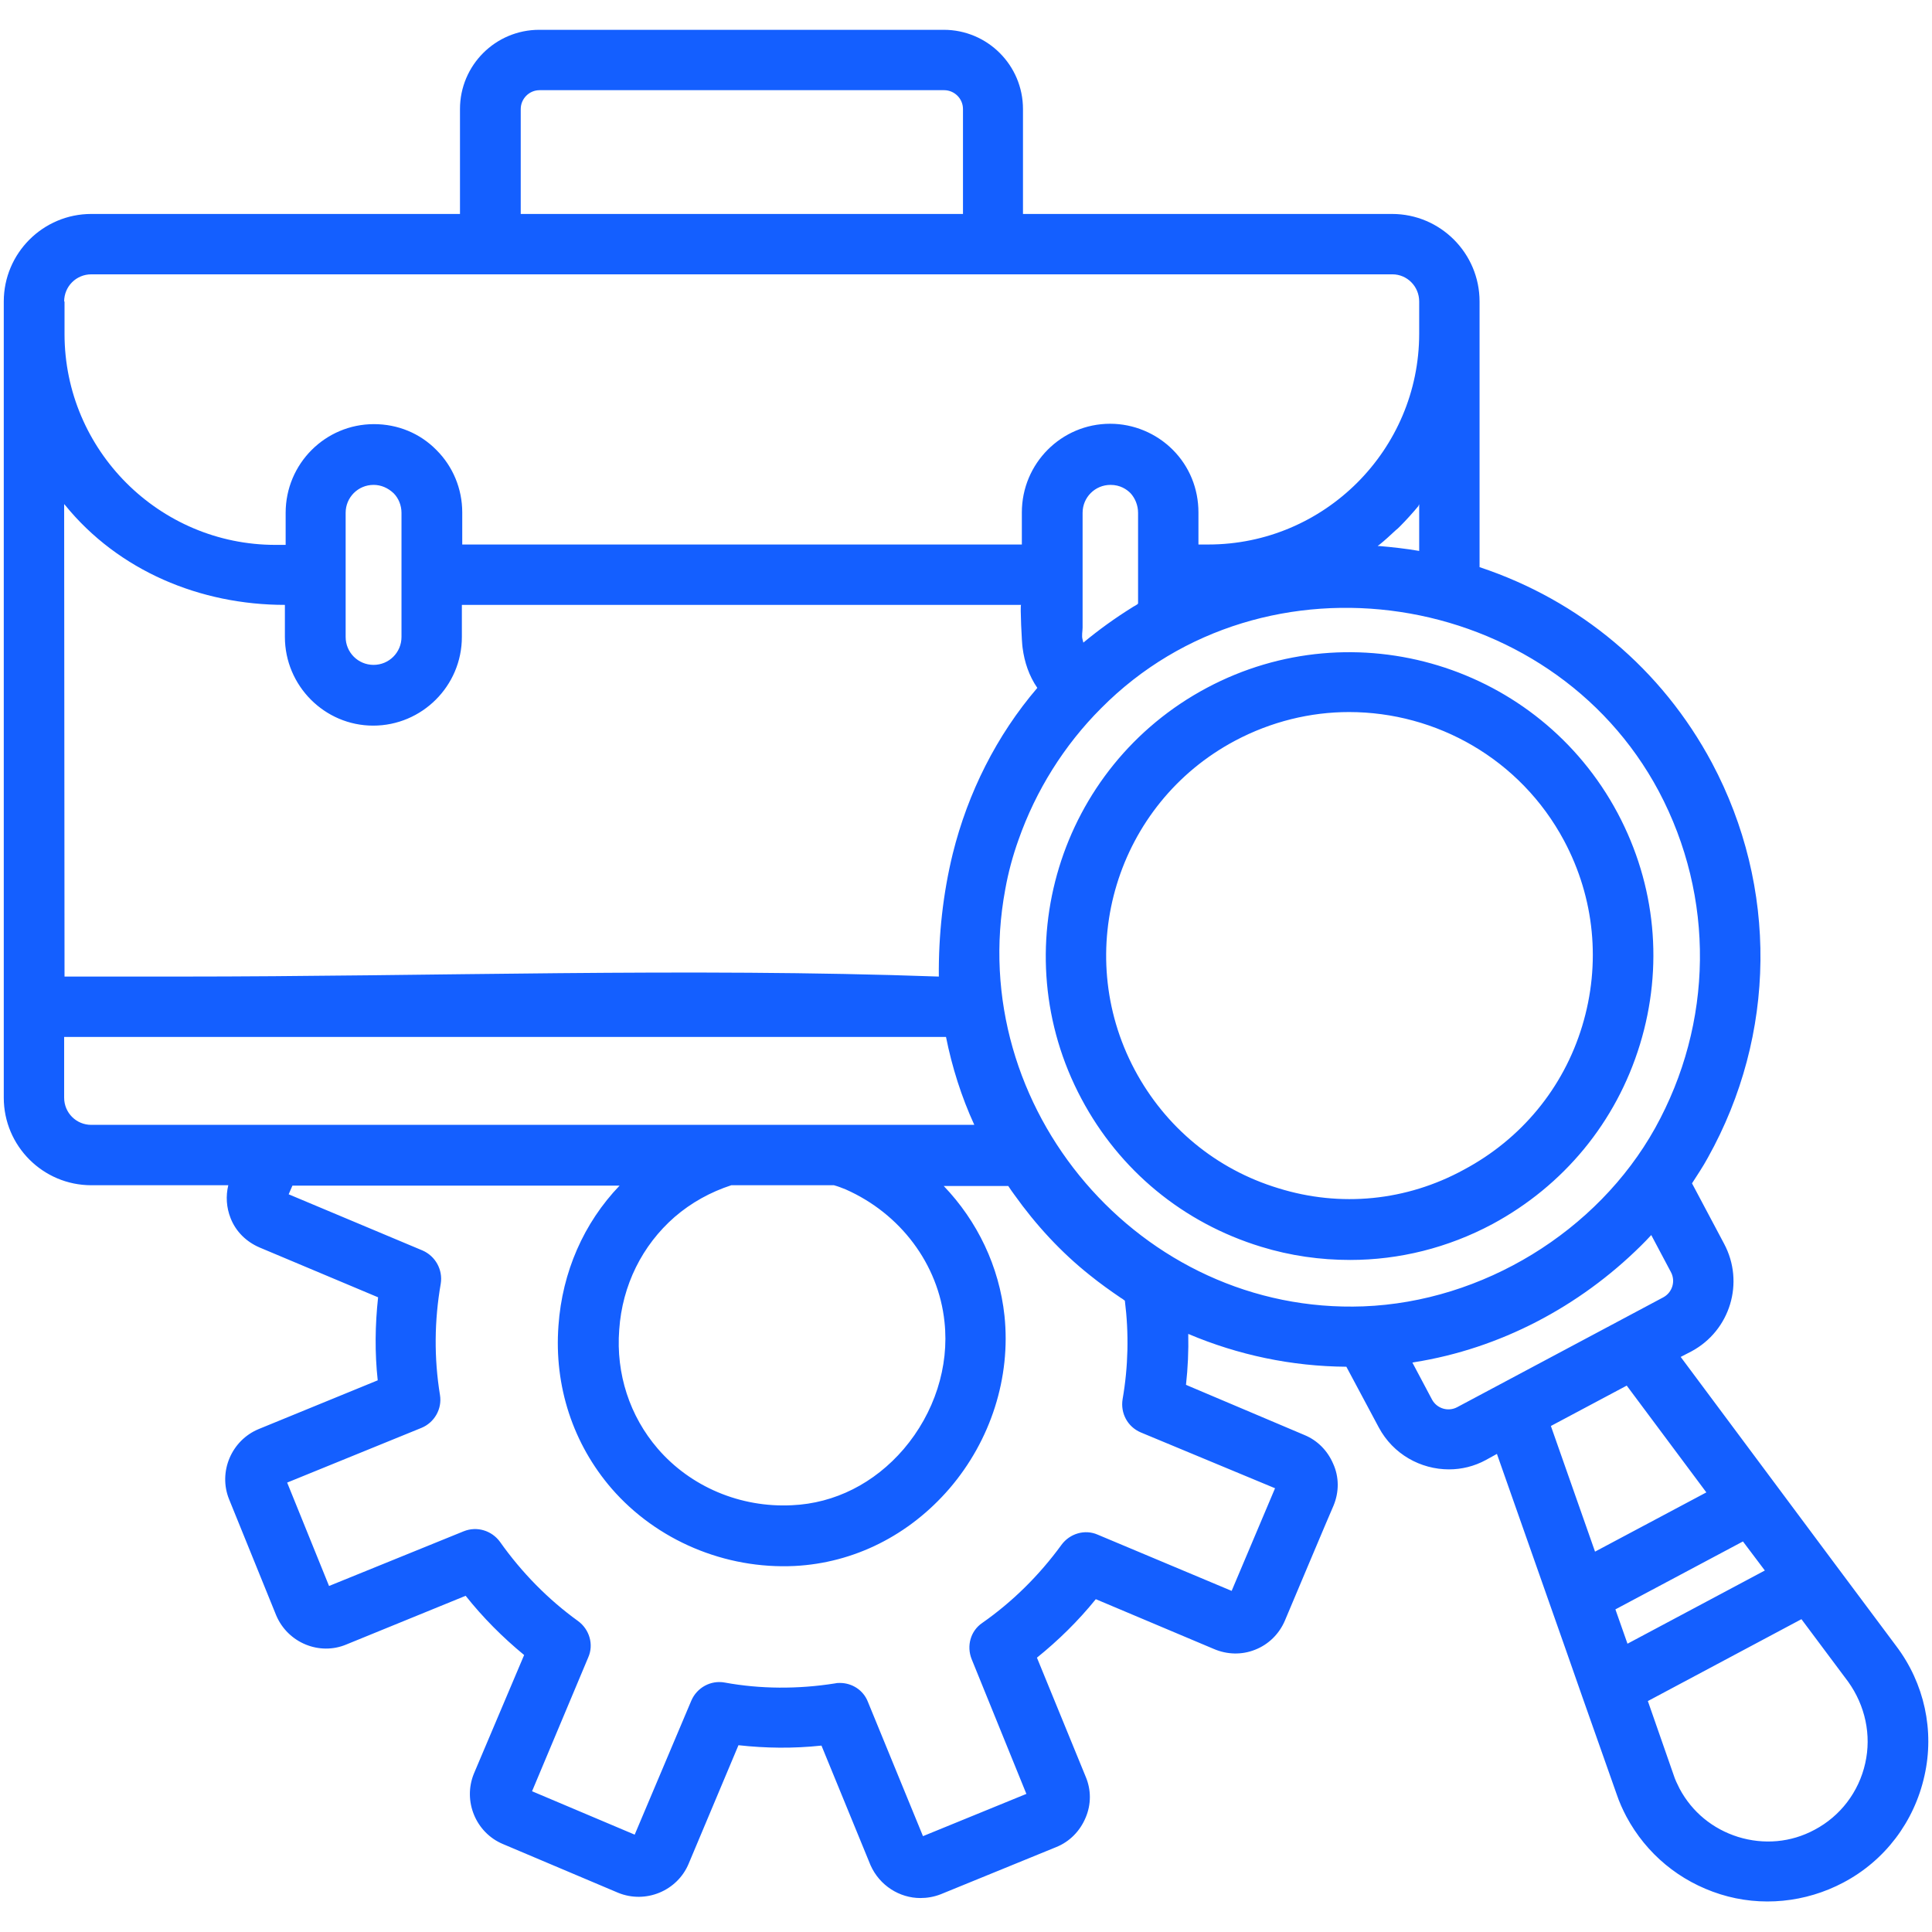 <?xml version="1.0" encoding="utf-8"?>
<!-- Generator: Adobe Illustrator 27.9.2, SVG Export Plug-In . SVG Version: 6.00 Build 0)  -->
<svg version="1.1" id="Layer_1" xmlns="http://www.w3.org/2000/svg" xmlns:xlink="http://www.w3.org/1999/xlink" x="0px" y="0px"
	 width="512px" height="512px" viewBox="0 0 512 512" style="enable-background:new 0 0 512 512;" xml:space="preserve">
<style type="text/css">
	.st0{fill:#145FFF;}
</style>
<path class="st0" d="M434.6,276.8c6.3-20.6,4.2-42.3-5.9-61.3c-20.9-39.2-69.7-54.1-108.9-33.2s-54.1,69.7-33.2,108.9
	c10.1,19,27,32.9,47.6,39.2c7.8,2.4,15.7,3.5,23.6,3.5c13,0,25.9-3.2,37.7-9.5C414.4,314.2,428.3,297.4,434.6,276.8L434.6,276.8z
	 M338.8,314.9c-16.5-5-30-16.2-38.1-31.4c-16.7-31.4-4.8-70.5,26.6-87.2c9.6-5.1,20-7.6,30.2-7.6c23.1,0,45.4,12.4,57,34.1
	c8.1,15.2,9.8,32.6,4.8,49.1s-16.2,30-31.4,38.1C372.7,318.3,355.2,320,338.8,314.9z M502.5,436.2L486,414.1l-40.6-54.5l2.9-1.5
	c10.2-5.5,14.1-18.2,8.6-28.5l-8.5-16c1.4-2.2,2.9-4.4,4.2-6.8c18.2-32.6,18.6-71.7,1.1-104.6c-13.3-24.9-35.1-43.1-61.6-51.9V79.9
	c0-12.8-10.4-23.2-23.2-23.2h-97.8V28.9c0-11.6-9.4-21-21-21H142.9c-11.6,0-21,9.4-21,21v27.8H24.2C11.4,56.7,1,67.1,1,79.9v211
	c0,12.8,10.4,23.2,23.2,23.2h36.3c-0.7,2.9-0.5,5.9,0.6,8.7c1.4,3.6,4.2,6.3,7.7,7.8l31.4,13.2c-0.8,7.3-0.9,14.7-0.1,22l-31.5,12.9
	c-7.3,3-10.8,11.4-7.9,18.6l12.5,30.8c3.1,7.3,11.5,10.7,18.6,7.7l31.6-12.9c4.6,5.8,9.8,11,15.5,15.7L125.6,470
	c-3,7.3,0.5,15.7,7.7,18.7l30.5,12.9c7.3,3,15.7-0.5,18.7-7.7l13.2-31.4c7.2,0.8,14.5,0.9,22,0.1l13,31.7c2.4,5.4,7.7,8.7,13.2,8.7
	c1.8,0,3.6-0.3,5.4-1l30.6-12.5c3.5-1.4,6.3-4.2,7.8-7.8c1.5-3.5,1.5-7.4,0-10.9l-12.9-31.5c5.7-4.6,10.9-9.7,15.6-15.5l31.3,13.2
	c3.5,1.5,7.4,1.6,10.9,0.2c3.6-1.4,6.4-4.2,7.9-7.7c0,0,12.8-30.4,12.9-30.5c1.5-3.6,1.5-7.6-0.1-11.1c-1.5-3.5-4.2-6.2-7.6-7.6
	L314.3,367c0.5-4.5,0.7-9,0.6-13.5c13.2,5.6,27.4,8.6,41.9,8.7l8.6,16.1c3.8,7.1,11.1,11.1,18.6,11.1c3.3,0,6.7-0.8,9.8-2.5l2.9-1.6
	l14,39.8c0,0,8.6,24.4,8.6,24.5l9.1,25.8c0.7,2.1,1.6,4.1,2.6,6c5.3,9.9,14.1,17.2,24.9,20.6s22.6,2.2,32.6-3.1
	c11-5.8,18.8-16.1,21.5-28.3C512.7,458.7,510,446.1,502.5,436.2L502.5,436.2z M138,28.9c0-2.7,2.2-5,5-5h107.2c2.7,0,5,2.2,5,5v27.8
	H138V28.9z M17,79.9c0-4,3.2-7.2,7.2-7.2H369c3.9,0,7.1,3.2,7.1,7.2v8.5c0,30.8-25.1,55.9-55.9,55.9h-2.6v-8.5
	c0-6.3-2.4-12.2-6.8-16.6s-10.4-6.9-16.6-6.9c-12.9,0-23.4,10.5-23.4,23.5v8.5H122.5v-8.5c0-6.3-2.5-12.2-6.8-16.5
	c-4.4-4.5-10.3-6.9-16.6-6.9c-12.9,0-23.4,10.5-23.4,23.5v8.5H73c-30.8,0-55.9-25.1-55.9-55.9v-8.6H17z M376.1,133.7V146
	c-3.5-0.6-7.1-1-10.6-1.3c-0.1,0-0.3,0-0.4,0c0.1-0.1,0.2-0.2,0.4-0.3c1.5-1.2,3-2.6,4.4-3.9c0.4-0.3,0.7-0.6,1.1-1
	c1.7-1.7,3.4-3.6,4.9-5.4C376,133.8,376,133.7,376.1,133.7L376.1,133.7z M301.6,135.9v24c0,0.3-1.4,0.9-1.6,1.1
	c-4.5,2.8-8.8,5.9-12.9,9.3l-0.2-0.8c-0.3-1,0-2.2,0-3.2c0-10.1,0-20.3,0-30.4c0-4.1,3.3-7.4,7.4-7.4c2.6,0,4.3,1.2,5.3,2.2
	C300.8,132,301.6,133.9,301.6,135.9L301.6,135.9z M106.4,135.9v32.9c0,4.1-3.3,7.4-7.4,7.4s-7.4-3.3-7.4-7.4v-32.9
	c0-4.1,3.3-7.4,7.4-7.4c2,0,3.8,0.8,5.3,2.2C105.6,132,106.4,133.9,106.4,135.9z M17,133.6l0.2,0.2c14.2,17.5,35.9,26.5,58.3,26.5
	v8.5c0,12.9,10.5,23.5,23.4,23.5s23.5-10.5,23.5-23.5v-8.5h148.2c-0.3,0,0.2,10.4,0.4,11.4c0.5,3.8,1.7,7.4,3.9,10.6
	c-10.8,12.6-18.4,27.8-22.4,43.9c-2.6,10.6-3.8,21.7-3.7,32.6c-67-2.4-134.2,0-201.3,0c-9,0-29.2,0-30.4,0L17,133.6L17,133.6z
	 M24.2,298.1c-4,0-7.2-3.2-7.2-7.2v-16.1h233.7c1.6,8,4.1,15.9,7.5,23.3L24.2,298.1z M250.3,350.3c1.3,11.9-2.7,24.2-10.8,33.7
	c-7.8,9.1-18.3,14.4-29.6,14.9c-13.7,0.7-26.9-4.9-35.6-15c-7.4-8.6-11.1-19.8-10.2-31.5c0.8-11.8,6.1-22.4,14.7-29.9
	c4.4-3.8,9.5-6.6,15-8.4H221c1.1,0.3,2.1,0.7,3.1,1.1C238.6,321.6,248.7,335,250.3,350.3L250.3,350.3z M337.9,394.4l-11.5,27.2
	l-35.5-14.9c-3.4-1.5-7.4-0.3-9.6,2.7c-5.9,8.1-13,15.1-21,20.7c-3.1,2.1-4.2,6.1-2.8,9.6l14.5,35.7l-27.4,11.2L230,451
	c-1.2-3.1-4.2-5-7.4-5c-0.4,0-0.8,0-1.2,0.1c-10,1.6-20,1.5-29.3-0.2c-3.7-0.7-7.4,1.3-8.9,4.8l-15,35.5L141,474.7l14.9-35.5
	c1.5-3.4,0.3-7.4-2.7-9.6c-7.9-5.7-14.9-12.8-20.7-21c-2.2-3-6.1-4.2-9.6-2.8l-35.7,14.5l-11.1-27.4l35.6-14.5
	c3.4-1.4,5.5-5,4.9-8.7c-1.6-9.8-1.5-19.7,0.2-29.5c0.6-3.7-1.4-7.3-4.8-8.8l-35.5-14.9l1-2.3h86.7c-9.5,9.9-15.2,22.9-16.2,37.1
	c-1.2,16.1,3.9,31.4,14.1,43.2c11.9,13.7,30,21.4,48.5,20.5c15.7-0.8,30.3-8.1,41-20.5c11-12.8,16.3-29.5,14.6-45.8
	c-1.4-13.1-7.2-25.1-16.1-34.4h17.1c0.5,0.8,1.1,1.6,1.6,2.3c5.7,8,12.4,15.3,20.1,21.4c2.6,2.1,5.4,4.1,8.2,6
	c0.4,0.2,0.7,0.5,1,0.7c1.1,8.7,0.9,17.5-0.6,26.1c-0.6,3.7,1.3,7.3,4.8,8.8L337.9,394.4z M361.3,346.2
	c-59,2.2-105.7-52.6-94.9-110.5c0.8-4.5,2-8.9,3.5-13.1c4.6-13.1,12.1-25.1,21.9-34.9c43.2-43.6,119.1-31.8,147.8,22
	c14.9,28.1,14.5,61.4-1,89.3C423.3,326.4,392.9,345,361.3,346.2L361.3,346.2z M386.2,372.9c-2.4,1.3-5.4,0.4-6.7-2l-5.2-9.8
	c0.2,0,0.3-0.1,0.5-0.1c22.7-3.6,43.7-14.7,60-30.8c0.9-0.9,1.9-1.9,2.8-2.9l5.2,9.8c1.3,2.4,0.4,5.4-2,6.7L386.2,372.9z M411,377.9
	l20.1-10.7l21.1,28.3l-29.5,15.7L411,377.9z M428.1,426.5l33.8-18l5.8,7.7l-36.4,19.4L428.1,426.5z M494.3,467.3
	c-1.7,7.6-6.6,14-13.4,17.6c-6.3,3.4-13.5,4-20.3,1.9c-6.7-2.1-12.2-6.6-15.5-12.8c-0.6-1.2-1.2-2.4-1.6-3.7l-6.8-19.5l40.7-21.7
	l12.4,16.6C494.3,452,496,459.8,494.3,467.3L494.3,467.3z"/>
</svg>
